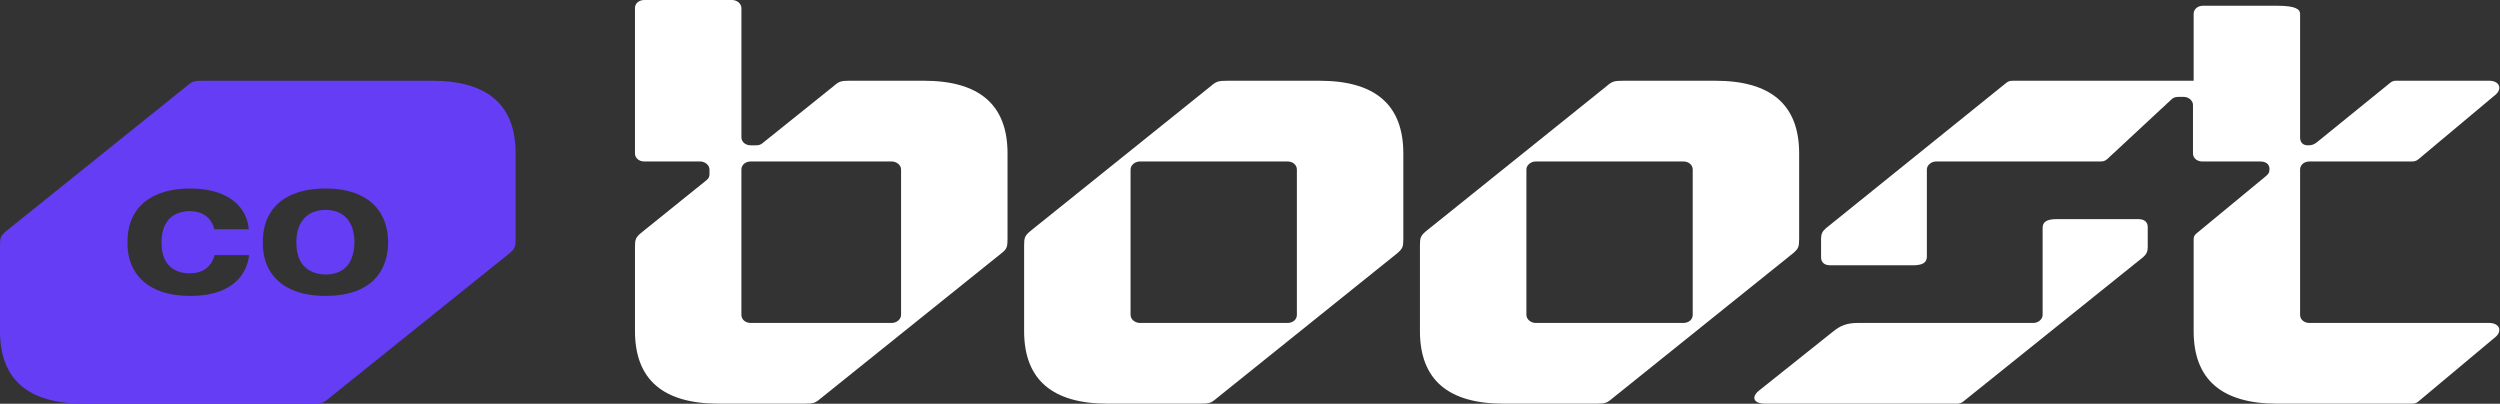 <svg width="161" height="26" viewBox="0 0 161 26" fill="none" xmlns="http://www.w3.org/2000/svg">
<rect x="0" y="0" width="161" height="26" fill="#333333" stroke="none"/>
<g clip-path="url(#clip0_1615_117)">
<path d="M40.892 15.933C40.892 15.413 40.934 15.302 41.277 15.005L45.519 11.588C45.648 11.476 45.691 11.365 45.691 11.216V10.919C45.691 10.622 45.391 10.399 45.091 10.399H41.492C41.149 10.399 40.892 10.176 40.892 9.879V0.52C40.892 0.223 41.149 0 41.492 0H47.147C47.447 0 47.747 0.223 47.747 0.52V8.839C47.747 9.136 48.004 9.359 48.347 9.359H48.69C48.861 9.359 48.99 9.322 49.118 9.21L53.702 5.533C54.045 5.236 54.173 5.199 54.73 5.199H59.486C63.086 5.199 64.885 6.759 64.885 9.879V15.375C64.885 15.895 64.842 16.044 64.5 16.304L52.846 25.663C52.503 25.96 52.375 25.997 51.775 25.997H46.291C42.691 25.997 40.893 24.437 40.893 21.317V15.932L40.892 15.933ZM57.429 10.399H48.346C48.003 10.399 47.746 10.622 47.746 10.919V20.278C47.746 20.575 48.003 20.798 48.346 20.798H57.429C57.729 20.798 58.029 20.575 58.029 20.278V10.919C58.029 10.622 57.729 10.399 57.429 10.399Z" fill="white"/>
<path d="M65.953 21.318V15.822C65.953 15.302 65.996 15.191 66.339 14.893L77.992 5.534C78.335 5.237 78.464 5.2 79.064 5.2H84.977C88.576 5.2 90.374 6.76 90.374 9.88V15.376C90.374 15.896 90.331 16.008 89.989 16.305L78.335 25.664C77.992 25.961 77.864 25.998 77.264 25.998H71.351C67.752 25.998 65.953 24.438 65.953 21.318ZM73.408 20.798H82.919C83.261 20.798 83.519 20.575 83.519 20.278V10.919C83.519 10.622 83.261 10.399 82.919 10.399H73.408C73.108 10.399 72.808 10.622 72.808 10.919V20.278C72.808 20.575 73.108 20.798 73.408 20.798Z" fill="white"/>
<path d="M91.444 21.318V15.822C91.444 15.302 91.487 15.191 91.83 14.893L103.483 5.534C103.826 5.237 103.955 5.2 104.555 5.2H110.467C114.066 5.2 115.865 6.76 115.865 9.88V15.376C115.865 15.896 115.823 16.008 115.48 16.305L103.826 25.664C103.483 25.961 103.355 25.998 102.755 25.998H96.843C93.244 25.998 91.444 24.438 91.444 21.318ZM98.9 20.798H108.411C108.754 20.798 109.011 20.575 109.011 20.278V10.919C109.011 10.622 108.754 10.399 108.411 10.399H98.9C98.6 10.399 98.3 10.622 98.3 10.919V20.278C98.3 20.575 98.6 20.798 98.9 20.798Z" fill="white"/>
<path d="M113.293 25.144L118.092 21.318C118.478 21.021 118.864 20.798 119.635 20.798H130.946C131.246 20.798 131.545 20.575 131.545 20.278V14.669C131.545 14.298 131.803 14.112 132.445 14.112H137.714C138.1 14.112 138.314 14.298 138.314 14.632V15.932C138.314 16.192 138.229 16.378 138.014 16.564L126.447 25.849C126.318 25.96 126.19 25.997 126.018 25.997H113.679C112.951 25.997 112.736 25.588 113.293 25.143V25.144ZM117.278 15.339C117.278 15.079 117.364 14.893 117.578 14.708L129.189 5.348C129.317 5.237 129.446 5.2 129.617 5.2H141.271V0.891C141.271 0.594 141.528 0.371 141.871 0.371H146.67C147.827 0.371 148.126 0.594 148.126 0.891V8.839C148.126 9.173 148.298 9.359 148.641 9.359C148.855 9.359 149.026 9.322 149.24 9.136L153.911 5.348C154.039 5.236 154.168 5.199 154.297 5.199H160.294C160.98 5.199 161.151 5.719 160.723 6.09L155.752 10.25C155.624 10.362 155.495 10.399 155.324 10.399H148.726C148.384 10.399 148.126 10.622 148.126 10.919V20.278C148.126 20.575 148.384 20.798 148.726 20.798H160.294C160.98 20.798 161.151 21.318 160.723 21.689L155.752 25.849C155.624 25.961 155.495 25.998 155.324 25.998H146.67C143.07 25.998 141.271 24.438 141.271 21.318V15.413C141.271 15.265 141.314 15.153 141.442 15.042L145.898 11.365C146.07 11.216 146.155 11.142 146.155 10.882C146.155 10.585 145.941 10.399 145.556 10.399H141.828C141.485 10.399 141.228 10.176 141.228 9.879V6.759C141.228 6.499 140.971 6.239 140.628 6.239H140.285C140.114 6.239 139.985 6.276 139.857 6.388L135.701 10.25C135.572 10.362 135.444 10.399 135.272 10.399H124.69C124.39 10.399 124.09 10.622 124.09 10.919V16.528C124.09 16.899 123.833 17.085 123.19 17.085H117.877C117.491 17.085 117.277 16.899 117.277 16.565V15.339H117.278Z" fill="white"/>
<path d="M21.973 13.763C21.694 13.599 21.361 13.516 20.973 13.516C20.585 13.516 20.239 13.599 19.956 13.763C19.674 13.928 19.457 14.165 19.308 14.476C19.159 14.786 19.084 15.164 19.084 15.609C19.084 16.055 19.157 16.429 19.302 16.733C19.448 17.037 19.663 17.269 19.95 17.43C20.237 17.592 20.578 17.675 20.973 17.682C21.368 17.675 21.702 17.594 21.979 17.435C22.254 17.277 22.463 17.041 22.604 16.727C22.746 16.414 22.821 16.038 22.828 15.599C22.821 15.153 22.746 14.777 22.604 14.471C22.463 14.165 22.252 13.929 21.973 13.763Z" fill="#653DF5"/>
<path d="M27.809 5.199H13.11C12.51 5.199 12.382 5.236 12.039 5.533L0.386 14.892C0.043 15.19 0 15.301 0 15.821V21.318C0 24.437 1.8 25.997 5.399 25.997H20.098C20.697 25.997 20.825 25.96 21.168 25.663L32.822 16.304C33.164 16.007 33.207 15.895 33.207 15.375V9.879C33.207 6.759 31.408 5.199 27.809 5.199ZM14.911 18.363C14.259 18.825 13.375 19.056 12.257 19.056C11.4 19.056 10.67 18.921 10.066 18.649C9.463 18.378 9 17.985 8.68 17.467C8.36 16.951 8.203 16.334 8.211 15.617C8.203 14.888 8.357 14.262 8.675 13.738C8.992 13.215 9.456 12.818 10.071 12.547C10.686 12.276 11.414 12.14 12.255 12.14C12.977 12.14 13.613 12.243 14.161 12.45C14.709 12.657 15.142 12.957 15.463 13.351C15.783 13.745 15.969 14.216 16.022 14.765H13.798C13.709 14.391 13.528 14.103 13.256 13.903C12.984 13.703 12.632 13.6 12.2 13.593C11.835 13.6 11.516 13.679 11.244 13.831C10.972 13.982 10.763 14.209 10.619 14.509C10.473 14.809 10.401 15.175 10.401 15.608C10.401 16.041 10.472 16.414 10.613 16.708C10.755 17.002 10.964 17.224 11.239 17.376C11.514 17.528 11.835 17.604 12.2 17.604C12.639 17.604 12.995 17.501 13.267 17.294C13.539 17.087 13.723 16.8 13.819 16.432H16.043C15.939 17.258 15.561 17.903 14.909 18.364L14.911 18.363ZM24.515 17.472C24.203 17.992 23.746 18.386 23.146 18.654C22.546 18.922 21.822 19.056 20.973 19.056C20.123 19.056 19.386 18.921 18.782 18.649C18.179 18.378 17.716 17.985 17.396 17.467C17.076 16.951 16.919 16.331 16.927 15.607C16.919 14.884 17.074 14.261 17.391 13.738C17.708 13.215 18.169 12.818 18.777 12.547C19.384 12.276 20.116 12.14 20.973 12.14C21.83 12.14 22.536 12.276 23.136 12.547C23.735 12.818 24.193 13.213 24.51 13.733C24.827 14.254 24.989 14.878 24.996 15.608C24.989 16.332 24.829 16.953 24.515 17.473V17.472Z" fill="#653DF5"/>
</g>
<defs>
<clipPath id="clip0_1615_117">
<rect width="161" height="26" fill="white"/>
</clipPath>
</defs>
</svg>
